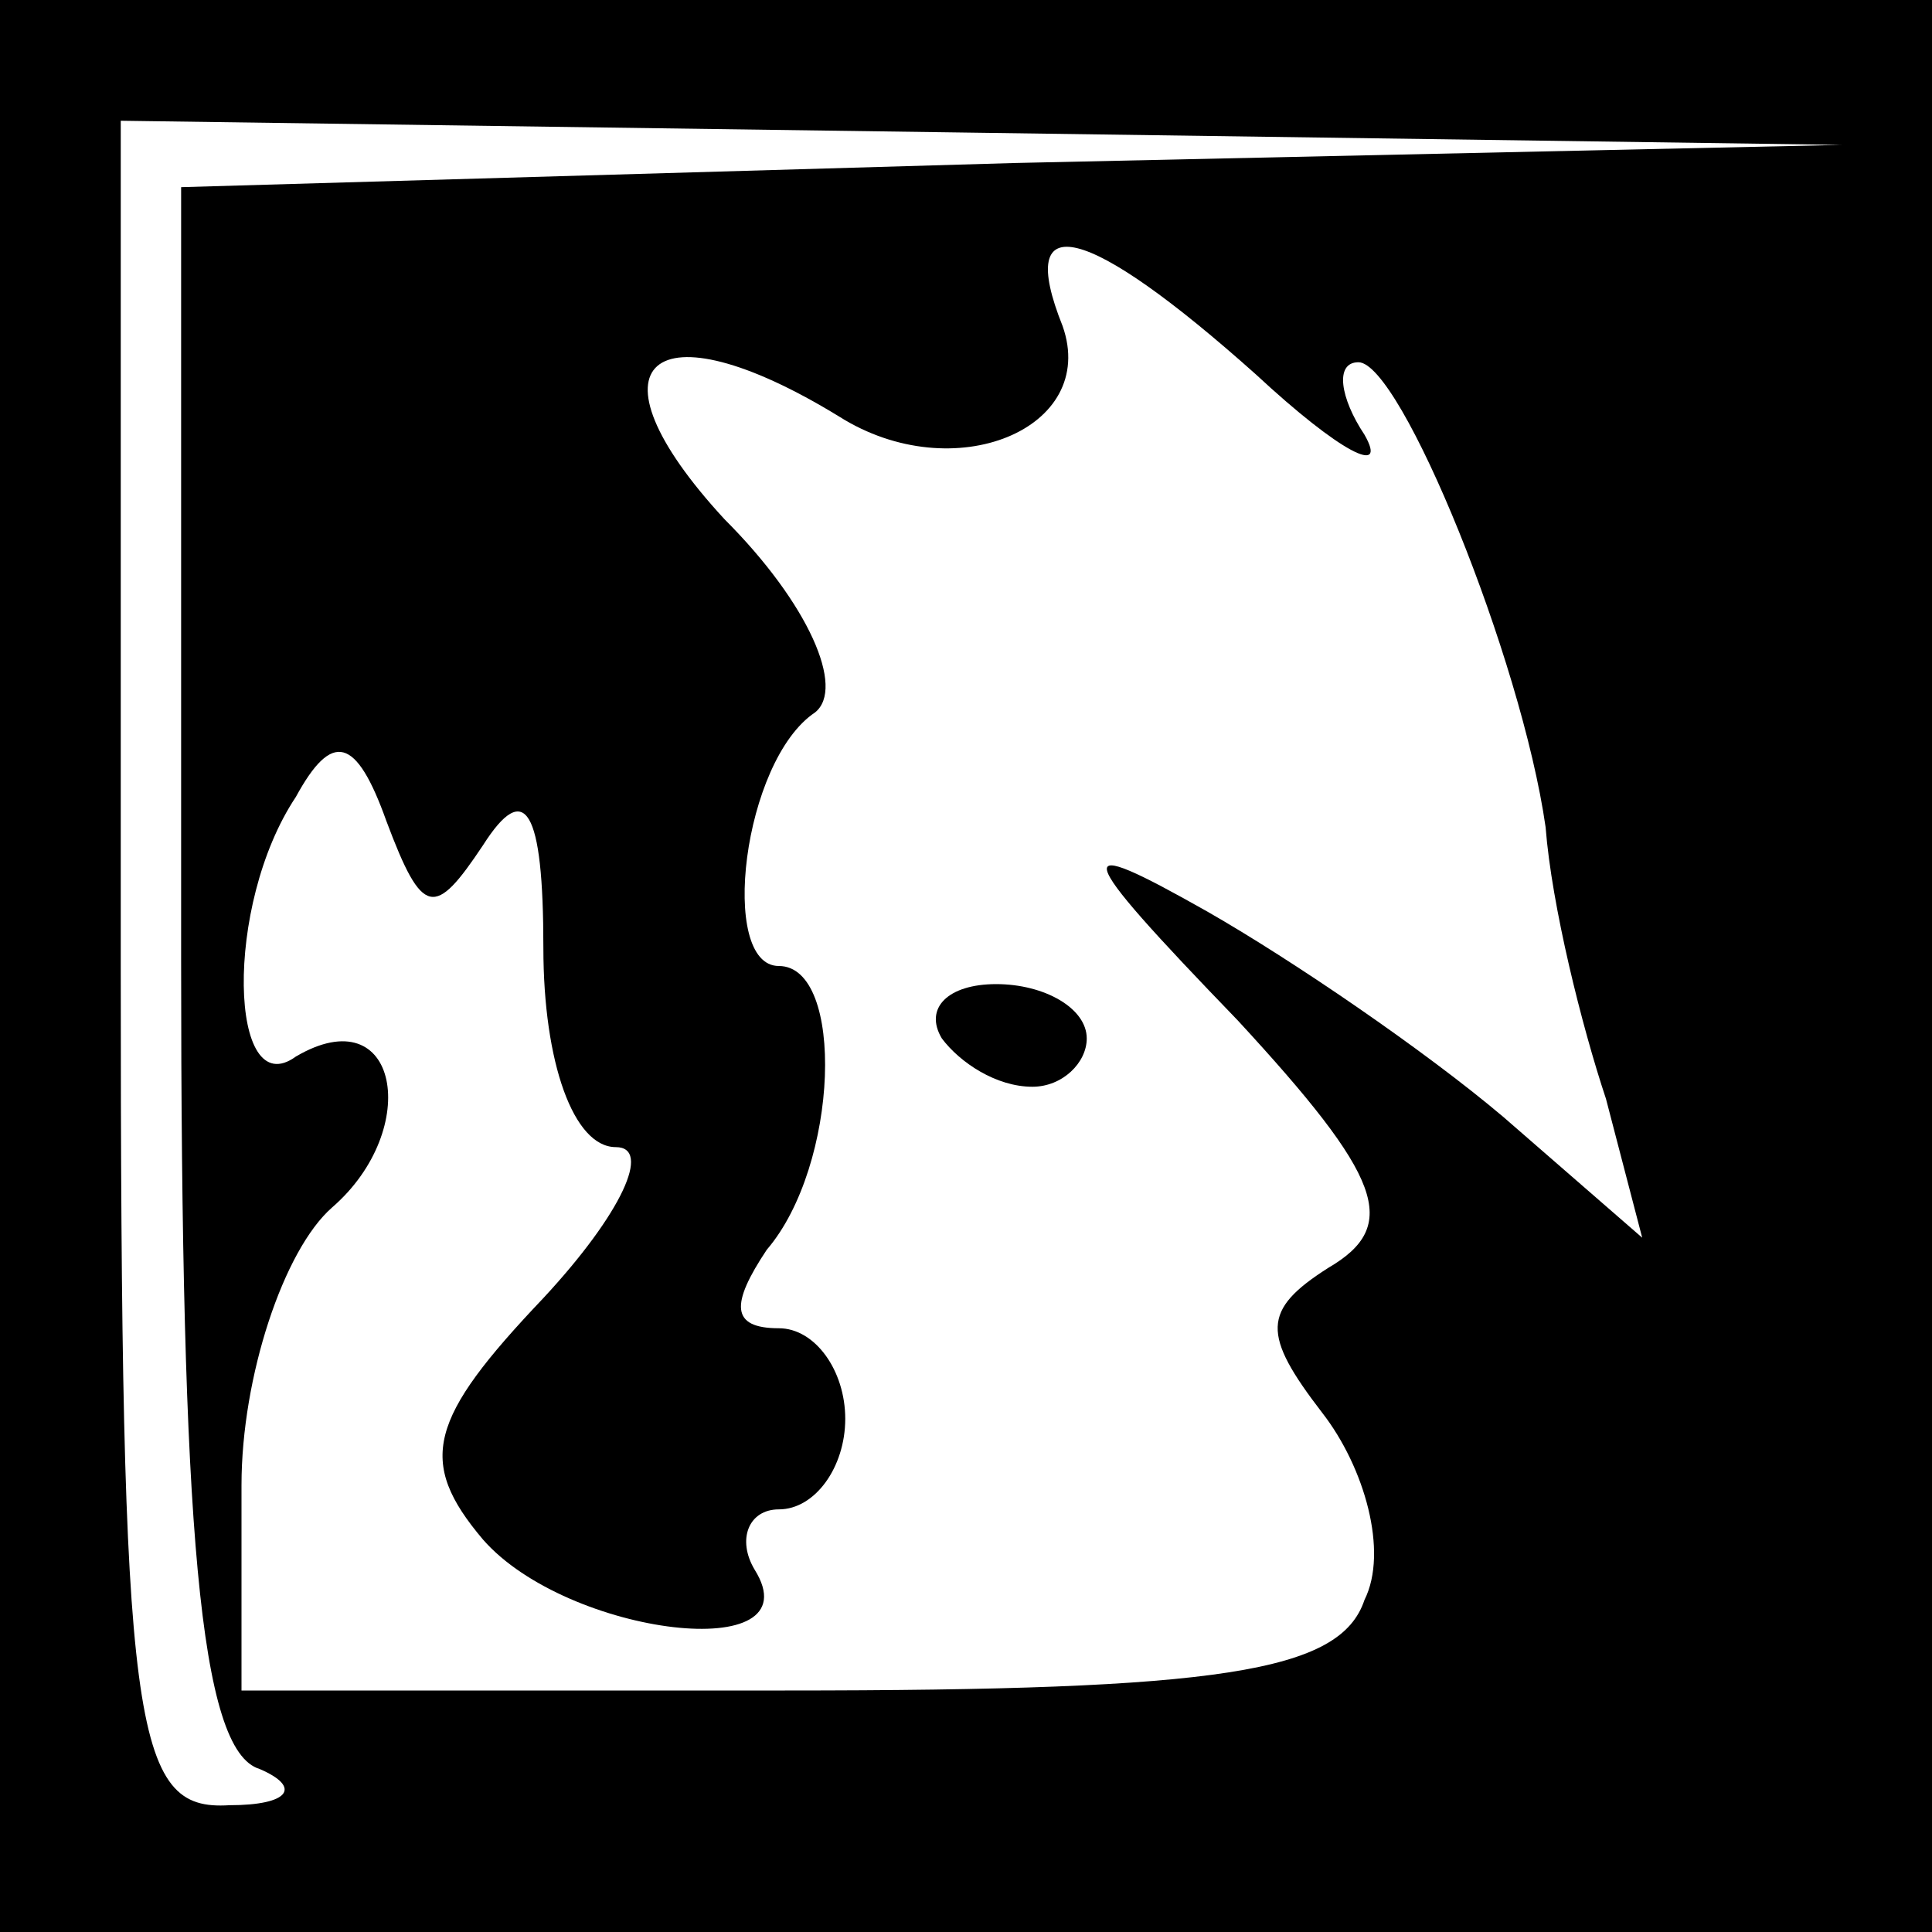 <?xml version="1.0" standalone="no"?>
<!DOCTYPE svg PUBLIC "-//W3C//DTD SVG 20010904//EN"
 "http://www.w3.org/TR/2001/REC-SVG-20010904/DTD/svg10.dtd">
<svg version="1.0" xmlns="http://www.w3.org/2000/svg"
 width="32pt" height="32pt" viewBox="0 0 32 32"
 preserveAspectRatio="xMidYMid meet">
<rect x="0" y="0" width="32" height="32" fill="#808080" stroke="none"/>
<g transform="translate(0,32) scale(0.1,-0.1)"
fill="#000000" stroke="none">
<path fill="#000000" stroke="none" d="M0 160 l0 -160 160 0 160 0 0 160 0
160 -160 0 -160 0 0 -160z"/>
<path fill="#ffffff" stroke="none" d="M168 293 l-138 -4 0 -128 c0 -94 3
-131 13 -134 7 -3 5 -6 -5 -6 -16 -1 -18 12 -18 139 l0 140 143 -2 142 -2
-137 -3z"/>
<path fill="#ffffff" stroke="none" d="M208 258 c14 -13 22 -17 18 -10 -4 6
-5 12 -1 12 7 0 27 -49 31 -77 1 -13 6 -33 10 -45 l6 -23 -23 20 c-13 11 -35
26 -49 34 -23 13 -23 11 5 -18 24 -26 27 -34 15 -41 -11 -7 -11 -11 -1 -24 7
-9 11 -23 7 -31 -4 -12 -24 -15 -96 -15 l-90 0 0 34 c0 18 7 39 15 46 15 13
11 35 -6 25 -11 -8 -12 25 0 43 6 11 10 10 15 -4 6 -16 8 -16 16 -4 7 11 10 6
10 -17 0 -19 5 -33 12 -33 6 0 1 -11 -12 -25 -19 -20 -21 -27 -10 -40 14 -16
55 -21 45 -5 -3 5 -1 10 4 10 6 0 11 7 11 15 0 8 -5 15 -11 15 -8 0 -8 4 -2
13 12 14 13 47 2 47 -10 0 -6 34 6 42 5 4 -1 18 -15 32 -24 26 -12 36 19 17
19 -12 43 -2 37 15 -8 20 4 17 32 -8z"/>
<path fill="#000000" stroke="none" d="M156 148 c3 -4 9 -8 15 -8 5 0 9 4 9 8
0 5 -7 9 -15 9 -8 0 -12 -4 -9 -9z"/>
</g>
</svg>
